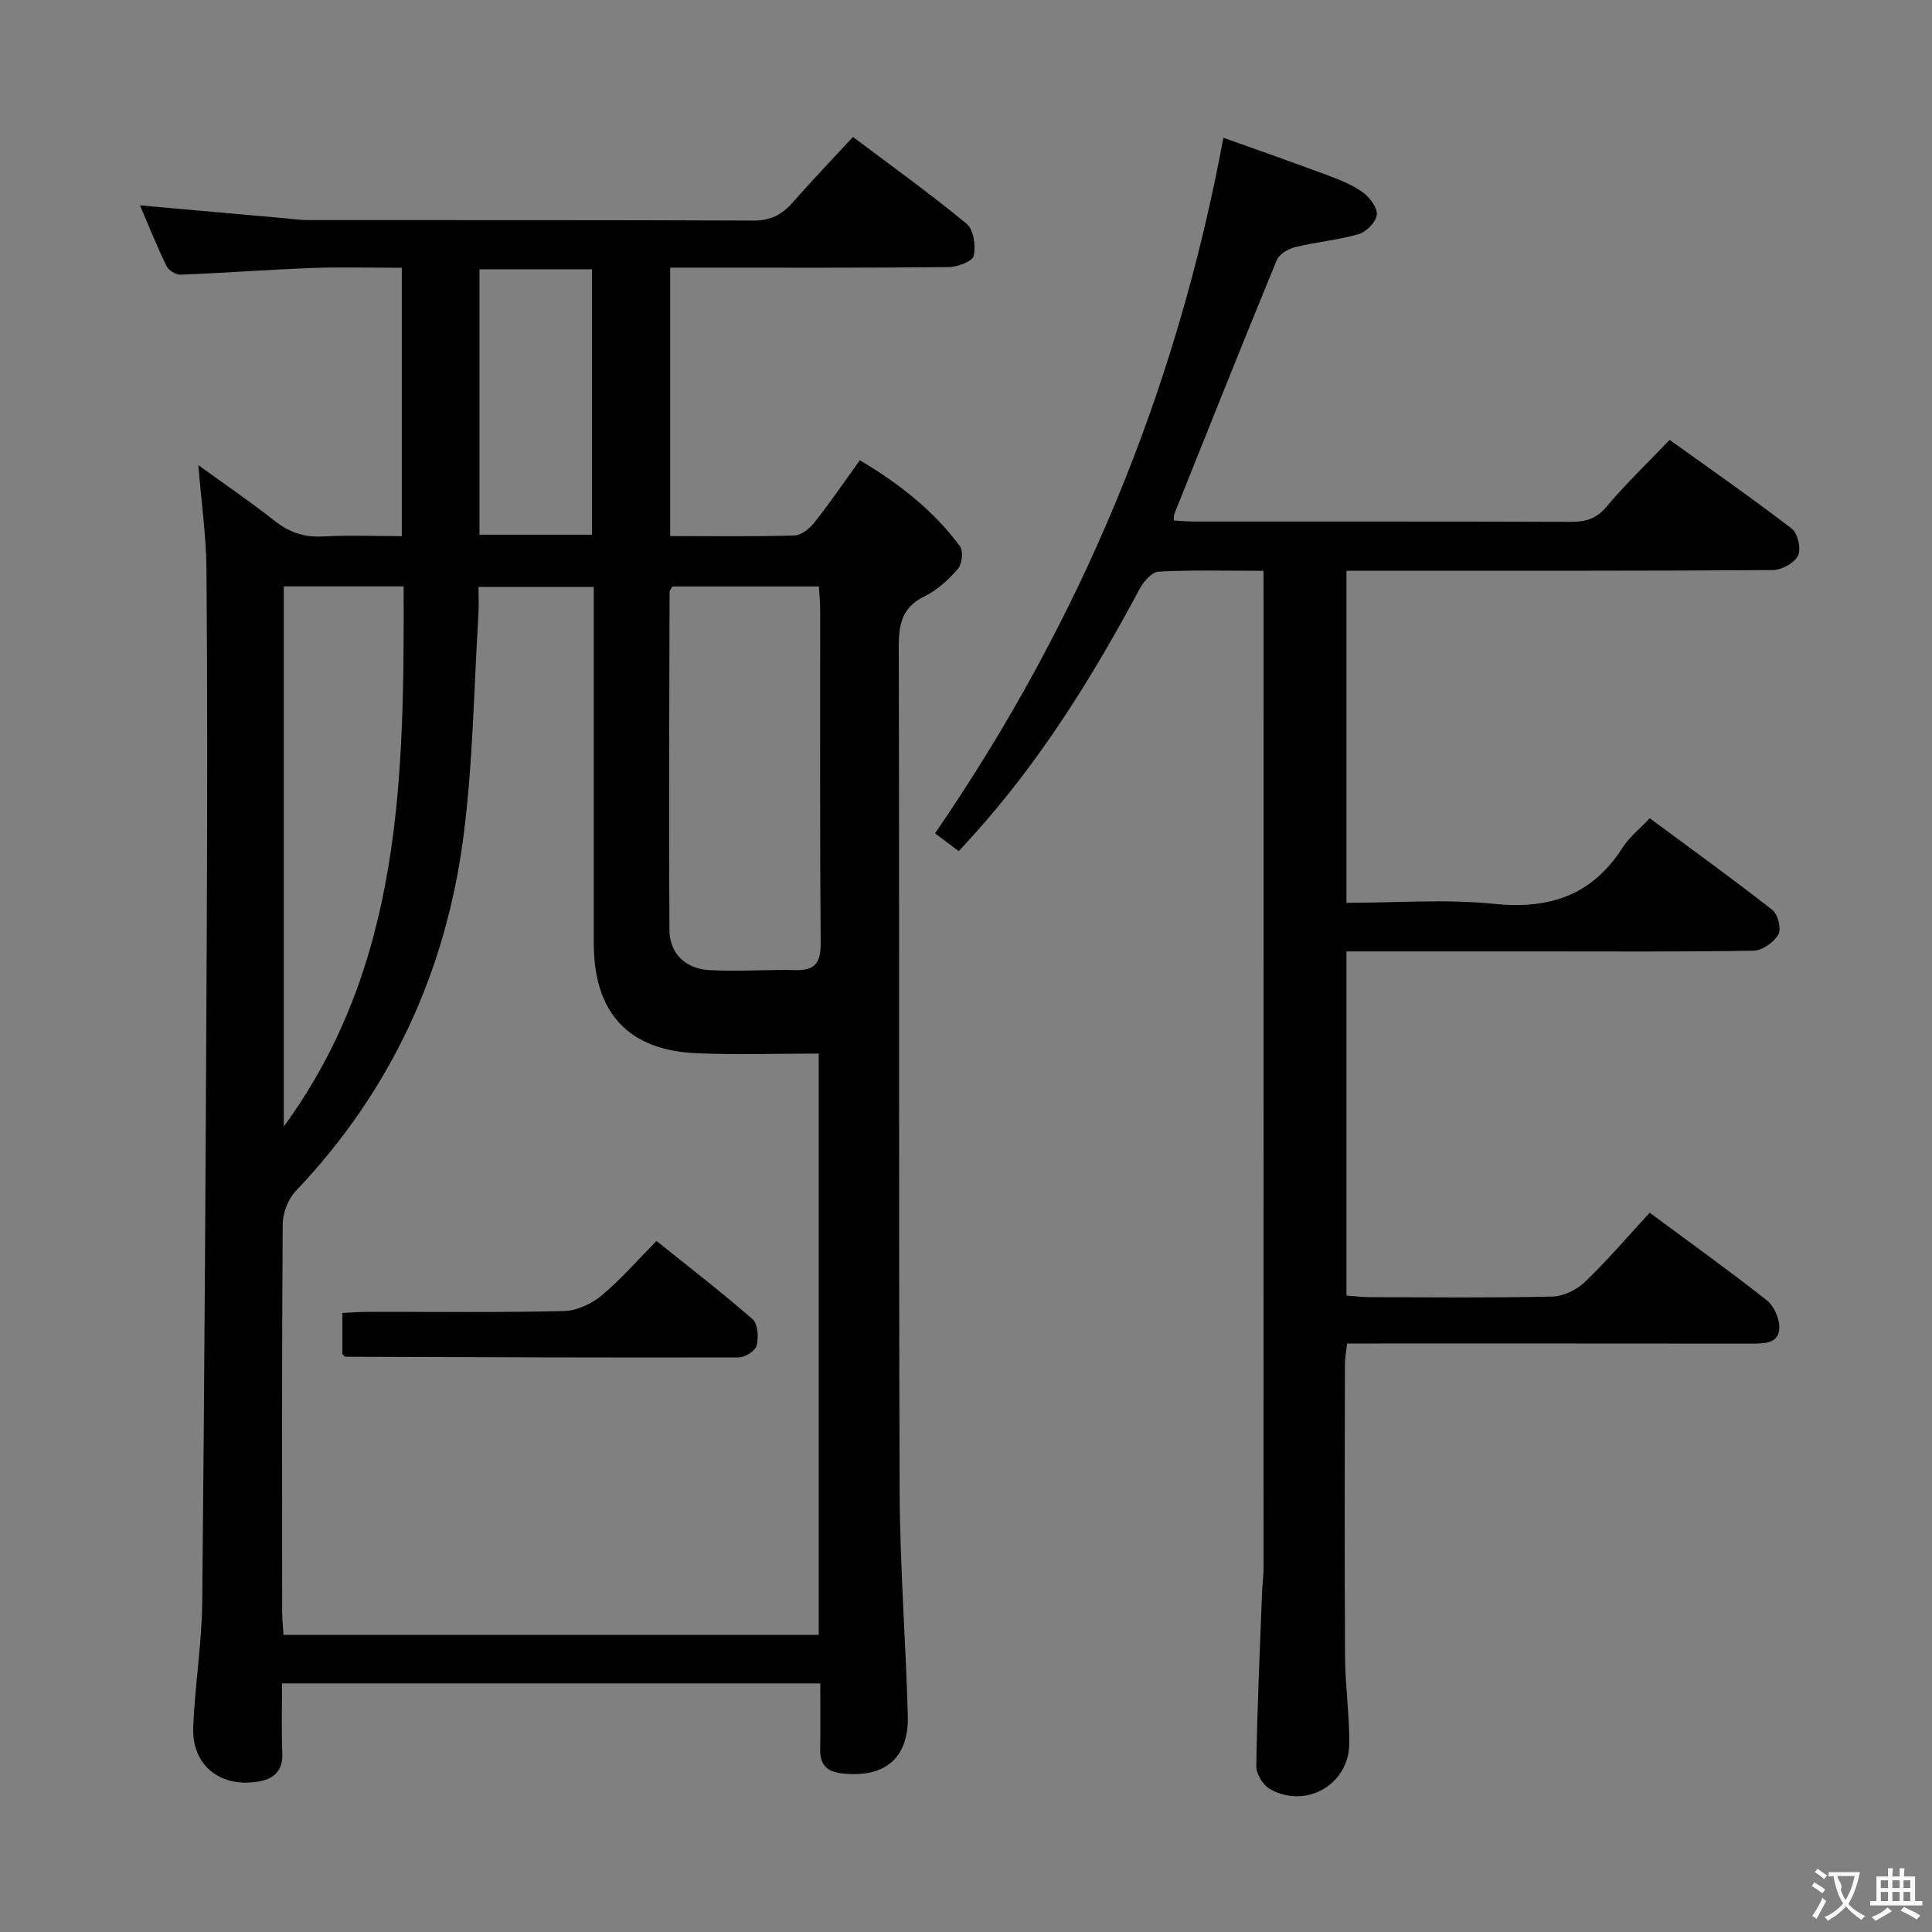 <svg enable-background="new 0 0 400 400" viewBox="0 0 400 400" xmlns="http://www.w3.org/2000/svg"><rect x="0" y="0" width="400" height="400" fill="#808080" stroke="none"/><g fill="#010000"><path d="m41.06 96.3c5.64 4.09 10.82 7.6 15.72 11.48 3.04 2.42 6.15 3.5 10.05 3.29 5.3-.3 10.64-.07 16.36-.07 0-18.47 0-36.67 0-55.56-6.23 0-12.35-.18-18.44.04-9.13.34-18.24 1.03-27.37 1.39-.98.04-2.49-.92-2.92-1.82-2-4.12-3.7-8.38-5.48-12.53 10.27.92 20.14 1.8 30.01 2.67 1.65.15 3.31.38 4.96.38 30.66.02 61.31-.04 91.97.1 3.54.02 5.93-1.18 8.16-3.71 3.94-4.49 8.08-8.81 12.52-13.61 8.04 6.06 16 11.77 23.54 17.99 1.44 1.19 1.91 4.56 1.46 6.62-.25 1.14-3.34 2.32-5.17 2.34-17.33.18-34.65.11-51.98.11-1.79 0-3.57 0-5.69 0v55.58c8.79 0 17.27.13 25.74-.13 1.45-.04 3.19-1.49 4.19-2.77 3.17-4.02 6.06-8.26 9.33-12.8 8.13 4.82 15.24 10.4 20.73 17.8.73.98.44 3.67-.42 4.67-1.91 2.22-4.24 4.39-6.85 5.66-4.65 2.25-5.41 5.67-5.4 10.43.15 58.32-.03 116.63.18 174.95.06 15.45 1.27 30.9 1.69 46.36.24 8.91-4.79 13.03-13.73 11.99-3-.35-4.46-1.79-4.41-4.87.07-4.47.02-8.93.02-13.75-37.19 0-73.92 0-111.43 0 0 4.77-.17 9.56.05 14.32.2 4.12-2.07 5.65-5.58 6.1-7.63.98-13.19-3.71-12.87-11.4.35-8.62 1.78-17.21 1.87-25.82.47-46.3.72-92.6.94-138.9.12-24.99.14-49.99-.06-74.98-.06-6.87-1.05-13.74-1.69-21.55zm17.63 242.19h110.82c0-40.39 0-80.45 0-120.36-8.61 0-16.91.28-25.19-.06-14.23-.59-21.37-8.36-21.38-22.73-.01-22.83 0-45.67 0-68.5 0-1.76 0-3.52 0-5.33-8.31 0-15.88 0-23.87 0 0 2.14.1 3.95-.02 5.75-.94 15.25-1.12 30.6-3.07 45.72-3.62 28.13-15.02 52.88-34.75 73.61-1.6 1.68-2.69 4.59-2.7 6.93-.19 26.66-.12 53.33-.11 80 0 1.63.17 3.25.27 4.97zm80.53-217.07c-.29.53-.59.82-.59 1.1-.05 23.32-.18 46.65-.03 69.97.03 5.01 3.36 8.08 8.29 8.36 5.93.34 11.91-.14 17.85 0 4.18.1 5.2-1.69 5.17-5.69-.18-23-.08-46-.1-68.99 0-1.59-.18-3.17-.27-4.75-10.56 0-20.5 0-30.32 0zm-80.46 111.81c24.55-33.59 24.9-72.48 24.81-111.82-8.63 0-16.55 0-24.81 0zm40.51-122.52h23.3c0-18.47 0-36.65 0-54.96-7.94 0-15.52 0-23.3 0z"/><path d="m261.59 118.18c-7.77 0-14.76-.2-21.72.17-1.38.07-3.11 2.05-3.91 3.56-9.76 18.25-20.62 35.73-34.56 51.14-.89.98-1.78 1.95-2.9 3.17-1.78-1.33-3.45-2.59-4.91-3.68 30.01-43.73 49.89-91.19 59.7-144.02 6.99 2.5 14.41 5.09 21.77 7.84 2.48.93 5.04 1.95 7.14 3.5 1.41 1.04 3.02 3.17 2.86 4.62-.18 1.5-2.17 3.53-3.75 3.99-4.27 1.24-8.79 1.62-13.13 2.68-1.45.35-3.33 1.46-3.84 2.7-7.2 17.48-14.19 35.05-21.22 52.6-.11.29-.05.64-.09 1.31 1.43.08 2.84.22 4.26.22 26 .01 51.99-.03 77.99.06 3.03.01 5.22-.61 7.32-3.11 3.95-4.7 8.41-8.98 13.08-13.86 8.49 6.1 17.06 12.06 25.32 18.41 1.23.95 1.95 4.22 1.25 5.58-.78 1.53-3.41 2.96-5.25 2.97-27.33.19-54.66.13-81.99.13-1.96 0-3.93 0-6.24 0v68.76c10.3 0 20.49-.81 30.5.21 11.51 1.18 20.33-1.73 26.67-11.64 1.4-2.19 3.56-3.89 5.62-6.08 8.68 6.43 17.18 12.55 25.42 19.01 1.13.89 1.87 3.95 1.2 5.08-.94 1.61-3.33 3.3-5.13 3.33-14.99.26-29.99.15-44.99.15-12.99 0-25.97 0-39.29 0v71.25c1.5.11 3.07.32 4.65.33 12.66.03 25.33.17 37.99-.12 2.3-.05 5.04-1.4 6.74-3.03 4.65-4.47 8.86-9.4 13.4-14.33 8.27 6.13 16.38 11.94 24.22 18.11 1.48 1.16 2.63 3.7 2.62 5.6-.01 3.31-2.89 3.39-5.53 3.39-25.83-.03-51.66-.02-77.49-.02-1.99 0-3.98 0-6.47 0-.17 1.63-.45 3.04-.45 4.45-.03 20.16-.09 40.33.03 60.49.04 5.97.92 11.95.87 17.92-.06 8.49-9.06 13.6-16.45 9.36-1.42-.81-2.83-3.12-2.8-4.72.19-11.97.74-23.94 1.19-35.91.06-1.66.31-3.31.31-4.97.02-66.99.01-133.98.01-200.97-.02-1.62-.02-3.25-.02-5.63z"/><path d="m70.88 280.37c0-2.51 0-5.26 0-8.53 1.9-.09 3.67-.24 5.43-.24 13.5-.02 26.99.16 40.48-.16 2.63-.06 5.66-1.48 7.74-3.2 3.94-3.27 7.33-7.2 11.39-11.31 6.84 5.49 13.54 10.65 19.89 16.2 1.1.97 1.28 3.75.86 5.43-.27 1.1-2.4 2.47-3.7 2.48-27.14.07-54.29-.05-81.43-.14-.12.01-.25-.19-.66-.53z"/></g><path d="m377.9 391.2c-.2.3-.4.5-.6.8-.7-.6-1.4-1-2.2-1.5.2-.3.4-.5.5-.8.6.4 1.4.8 2.3 1.5zm-1.8 6.1c-.2-.2-.5-.4-.9-.6.4-.6.8-1.2 1.2-1.9s.7-1.3.9-1.9c.3.3.5.5.8.7-.7 1.3-1.4 2.6-2 3.7zm2.2-9c-.3.3-.5.5-.6.8-.6-.6-1.3-1.1-2-1.5.3-.3.5-.5.6-.7.6.5 1.3.9 2 1.4zm.3.2v-.9h2 4.5c-.3 1.3-.6 2.5-1 3.6s-.9 2.1-1.4 3c.4.5 1 1 1.6 1.4s1.2.8 1.9 1.1c-.3.2-.5.4-.8.8-.4-.3-1-.7-1.6-1.2s-1.2-1.1-1.6-1.6c-.5.6-1.1 1.1-1.7 1.6s-1.4.9-2.1 1.4c-.1-.3-.3-.5-.7-.8.6-.2 1.2-.5 1.9-1s1.4-1.1 2-1.8c-.5-.8-.9-1.6-1.2-2.5s-.6-2-.8-3.2c-.4.1-.7.1-1 .1zm2.5 2.7c.3 1 .7 1.7 1 2.2.3-.5.6-1.1 1-2s.6-1.9.9-3h-3.2-.4c.1.9 1.3 1.8.7 2.8z" fill="#fbfafa"/><path d="m396.5 388.5v1.5 3.6h1.5v.9c-.4 0-1 0-1.7 0h-7.9c-.5 0-.9 0-1.2 0v-.9h1.3v-3.5c0-.7 0-1.2 0-1.6h2.4c0-.8 0-1.4 0-1.7h1c0 .3-.1.8-.1 1.7h1.5c0-.8 0-1.4 0-1.7h1c0 .3-.1.9-.1 1.7zm-8.2 9.2c-.2-.3-.5-.5-.8-.8.8-.3 1.4-.6 1.9-.9s1-.7 1.4-1.1c.3.3.6.5.9.8-1.6 1-2.8 1.6-3.4 2zm2.6-6.8v-1.6h-1.5v1.6zm0 2.7v-1.9h-1.5v1.9zm2.4-2.7v-1.6h-1.5v1.6zm0 2.7v-1.9h-1.5v1.9zm.2 2 .7-.8c.4.2.9.5 1.6.8s1.3.7 1.8 1c-.3.3-.5.5-.8.8-.4-.3-1.5-1-3.3-1.8zm2-4.7v-1.6h-1.4v1.6zm0 2.7v-1.9h-1.4v1.9z" fill="#fbfafa"/></svg>